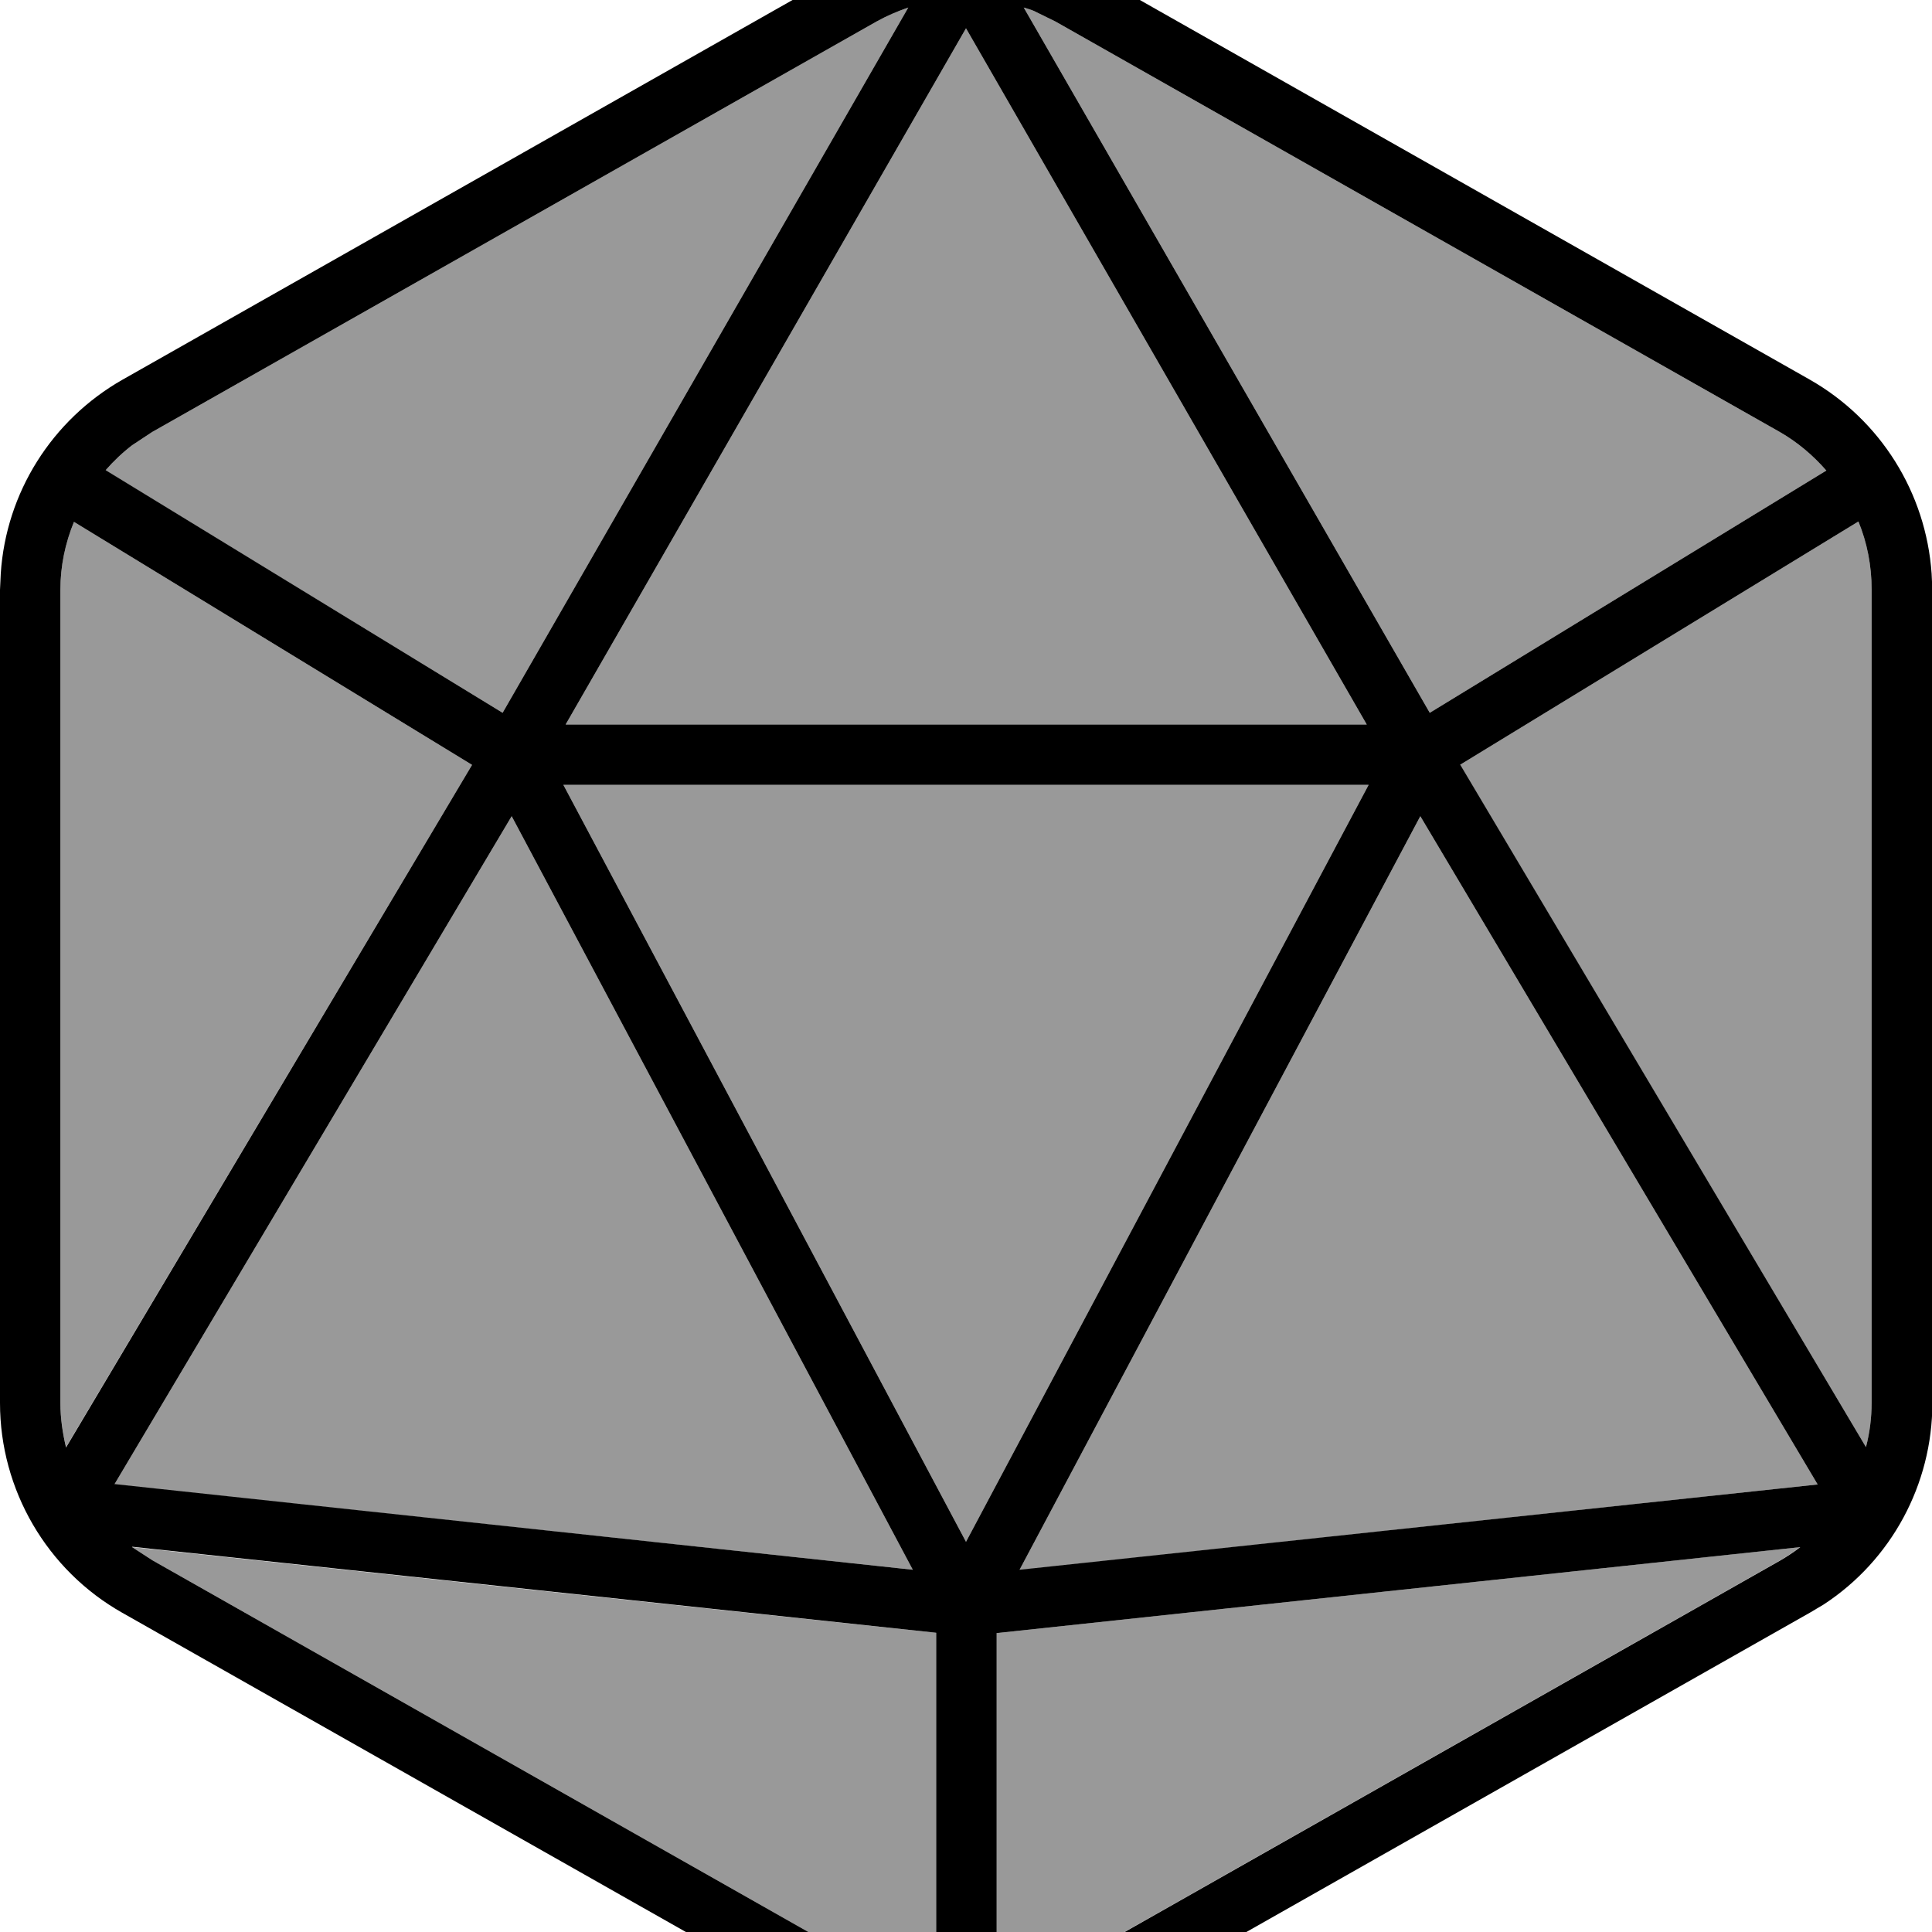 <svg xmlns="http://www.w3.org/2000/svg" viewBox="0 0 512 512"><!--! Font Awesome Pro 7.0.1 by @fontawesome - https://fontawesome.com License - https://fontawesome.com/license (Commercial License) Copyright 2025 Fonticons, Inc. --><path style="fill:currentColor;opacity:.4" d="M16 156.2l0 215.5c0 4 .6 8 1.5 11.8L125.1 202.7 19.6 138.3c-2.3 5.6-3.6 11.7-3.6 18zm11.9-31.6L133.2 188.9 240.7 2c-2.9 1-5.7 2.2-8.4 3.7L40.3 114.5 35 118c-2.6 2-4.9 4.2-7 6.6zm2.4 268.8L241.9 416 135.6 216.3 30.3 393.4zM35 410l5.4 3.5 192 108.8c4.9 2.8 10.3 4.6 15.7 5.5l0-95.1C177 425.2 105.9 417.6 35 410zM149.3 208L256 408.6 362.7 208 149.3 208zm.5-16L362.2 192 256 7.5 149.9 192zM264 432.8l0 95.1c3.4-.6 6.8-1.5 10-2.8l5.6-2.7 192-108.8c1.9-1.1 3.7-2.3 5.4-3.6L264 432.8zm6.1-16.7L481.7 393.4 376.4 216.3 270.2 416zM271.3 2L378.9 188.9 484 124.7c-3.5-4-7.6-7.5-12.3-10.2L279.7 5.7 274 2.9c-.9-.4-1.8-.6-2.7-.9zM386.9 202.7L494.5 383.5c1-3.8 1.5-7.8 1.5-11.8l0-215.5c0-6.3-1.2-12.4-3.5-18L386.9 202.7z"/><path style="fill:currentColor;opacity:1" d="M228.2-10.2c17.6-8.5 38.1-8.5 55.7 0l3.7 2 192 108.8c18.8 10.7 30.8 30 32.3 51.4l.2 4.3 0 215.5c0 21.6-10.9 41.7-28.8 53.4l-3.7 2.2-192 108.8c-19.6 11.1-43.6 11.1-63.1 0L32.4 427.4C12.4 416.1 0 394.8 0 371.8l0-215.5 .2-4.3c1.4-21.4 13.5-40.7 32.3-51.4l192-108.8 3.7-2zm35.9 443l0 95.1c3.4-.6 6.8-1.5 10-2.8l5.6-2.7 192-108.8c1.9-1.1 3.7-2.3 5.4-3.6L264 432.8zM35 410l5.4 3.5 192 108.8c4.9 2.8 10.3 4.6 15.7 5.5l0-95.1-213.1-22.8 .1 .1zm-4.6-16.7L241.9 416 135.6 216.3 30.3 393.4zM270.2 416L481.7 393.4 376.4 216.3 270.2 416zM256 408.6L362.7 208 149.3 208 256 408.6zM19.6 138.3c-2.3 5.6-3.6 11.7-3.6 18l0 215.5c0 4 .6 8 1.5 11.8L125.1 202.7 19.6 138.3zm367.4 64.4L494.5 383.5c1-3.8 1.5-7.8 1.5-11.8l0-215.5c0-6.3-1.2-12.4-3.5-18L386.9 202.7zM149.9 192L362.2 192 256 7.5 149.9 192zM240.7 2c-2.9 1-5.7 2.2-8.4 3.7L40.3 114.5 35 118c-2.6 2-4.9 4.2-7 6.6L133.2 188.9 240.7 2zM378.9 188.9L484 124.7c-3.5-4-7.6-7.5-12.3-10.2L279.7 5.7 274 2.9c-.9-.4-1.8-.6-2.7-.9L378.9 188.9z"/></svg>